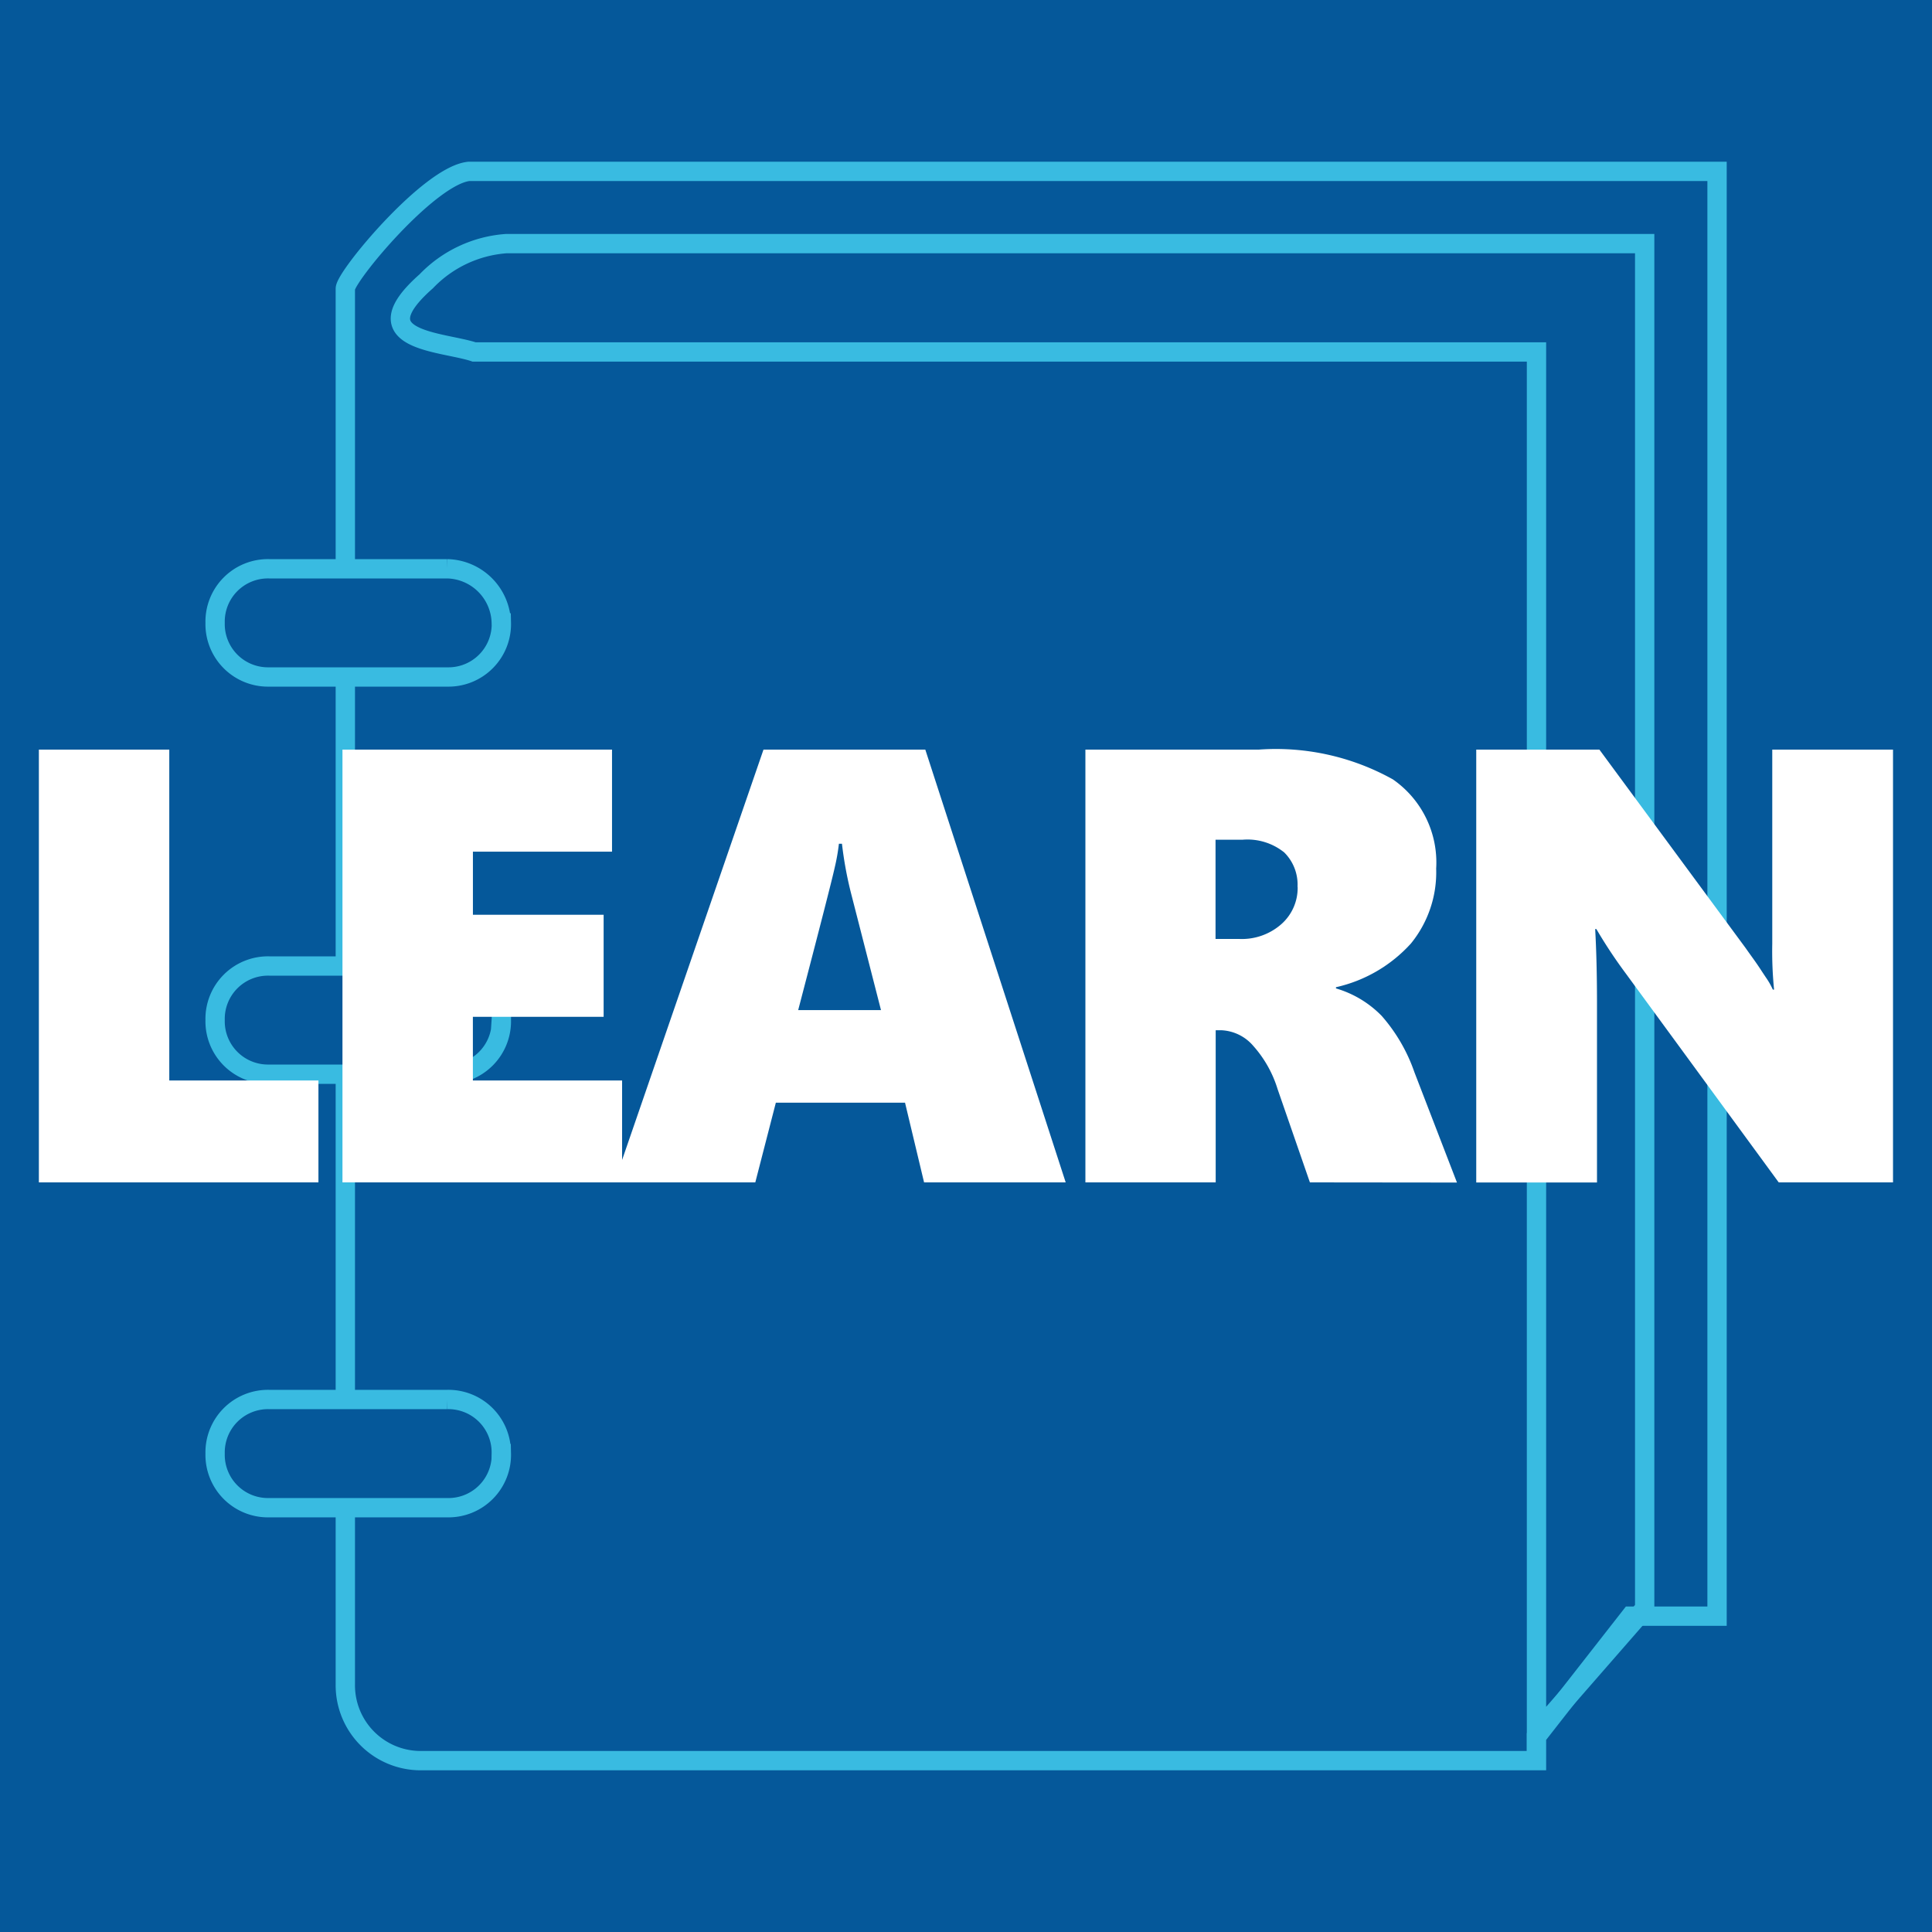 <svg xmlns="http://www.w3.org/2000/svg" viewBox="0 0 50 50">
  <title>msftlearn</title>
  <g id="Shapes">
    <rect width="50" height="50" fill="#05589a"/>
    <g opacity="0.7">
      <path d="M42.2,41.826h2.237V4.435h-32.3c-1.032.105-3.2,2.723-3.2,3.037V43.591a1.95,1.95,0,0,0,1.927,1.974H39.764v-.623Z" fill="#05589a" stroke="#50e6ff" stroke-width="0.5"/>
      <path d="M13.1,6.305a3.183,3.183,0,0,0-2.069.975c-1.759,1.552.413,1.552,1.241,1.829H39.764v35.73l2.8-3.208V6.305Z" fill="none" stroke="#50e6ff" stroke-miterlimit="10" stroke-width="0.5"/>
      <path d="M12.975,26.4a1.369,1.369,0,0,1-1.4,1.4H6.967a1.369,1.369,0,0,1-1.4-1.4h0a1.369,1.369,0,0,1,1.4-1.4h4.606a1.314,1.314,0,0,1,1.4,1.4Z" fill="#05589a" stroke="#50e6ff" stroke-width="0.5"/>
      <path d="M12.975,16.12a1.369,1.369,0,0,1-1.4,1.4H6.967a1.369,1.369,0,0,1-1.4-1.4h0a1.368,1.368,0,0,1,1.4-1.4h4.606a1.432,1.432,0,0,1,1.4,1.4Z" fill="#05589a" stroke="#50e6ff" stroke-width="0.5"/>
      <path d="M12.975,37.619a1.369,1.369,0,0,1-1.4,1.4H6.967a1.368,1.368,0,0,1-1.4-1.4h0a1.369,1.369,0,0,1,1.4-1.4h4.606a1.369,1.369,0,0,1,1.4,1.4Z" fill="#05589a" stroke="#50e6ff" stroke-width="0.5"/>
    </g>
    <g>
      <path d="M1.006,30.6V19.4H4.381v8.563h3.86V30.6Z" fill="#fff"/>
      <path d="M8.863,30.6V19.4h6.976v2.641h-3.6v1.633h3.383v2.641H12.238v1.648H16.1V30.6Z" fill="#fff"/>
      <path d="M23.915,30.6l-.493-2.063H20.079L19.547,30.6H15.9l3.859-11.2h4.188l3.633,11.2ZM21.79,21.836h-.079a5.2,5.2,0,0,1-.109.617q-.093.43-.945,3.688H22.8l-.781-3.047A9.742,9.742,0,0,1,21.79,21.836Z" fill="#fff"/>
      <path d="M33.9,30.6l-.836-2.414a3,3,0,0,0-.629-1.118,1.152,1.152,0,0,0-.84-.406h-.133V30.6H28.09V19.4h4.485a6.216,6.216,0,0,1,3.472.77,2.616,2.616,0,0,1,1.121,2.309,2.917,2.917,0,0,1-.652,1.937,3.711,3.711,0,0,1-1.941,1.133v.031a2.718,2.718,0,0,1,1.183.711,4.38,4.38,0,0,1,.848,1.461l1.1,2.852Zm-.32-7.649a1.171,1.171,0,0,0-.344-.89,1.518,1.518,0,0,0-1.078-.329h-.7V24.3h.61a1.547,1.547,0,0,0,1.093-.383A1.25,1.25,0,0,0,33.583,22.953Z" fill="#fff"/>
      <path d="M46.033,30.6,42.08,25.2a12.621,12.621,0,0,1-.766-1.156h-.031q.046.828.047,1.859v4.7H38.205V19.4h3.187l3.789,5.141c.047.068.105.149.172.242s.136.191.2.289.132.2.192.289a1.906,1.906,0,0,1,.136.25h.032a9.971,9.971,0,0,1-.047-1.187V19.4h3.125V30.6Z" fill="#fff"/>
    </g>
  </g>
</svg>

